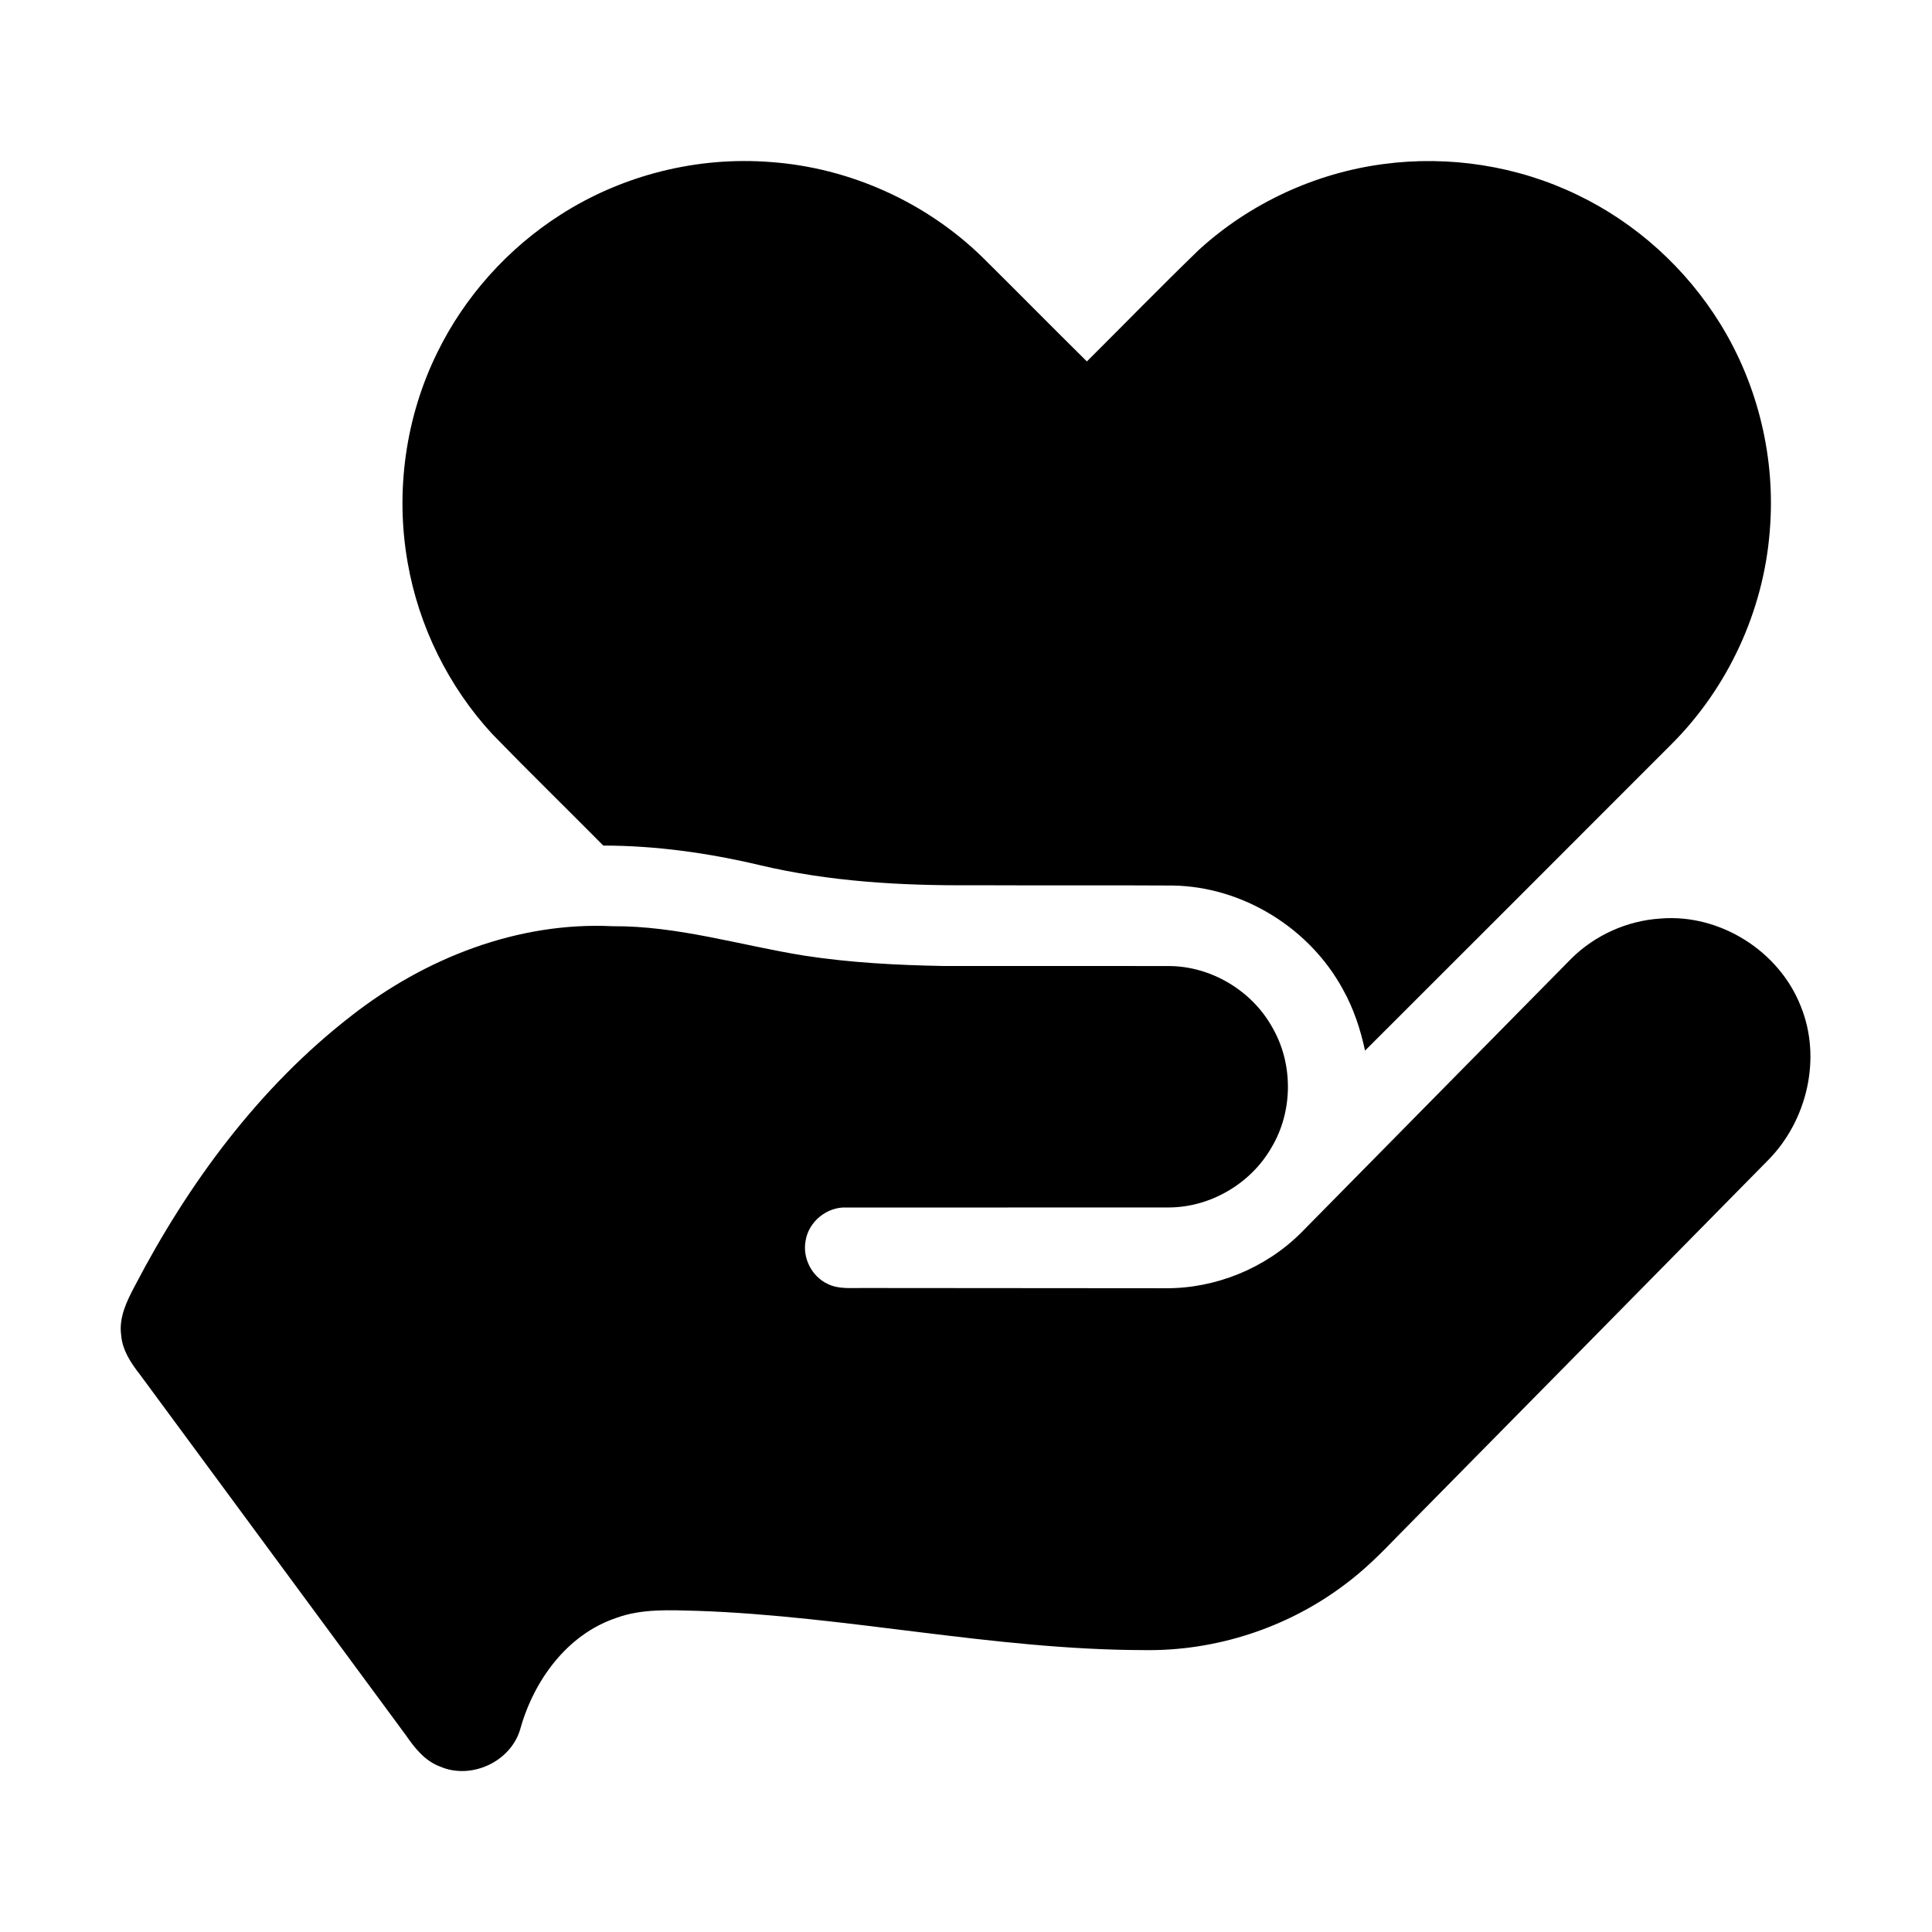 <?xml version="1.0" encoding="UTF-8" ?>
<!DOCTYPE svg PUBLIC "-//W3C//DTD SVG 1.1//EN" "http://www.w3.org/Graphics/SVG/1.1/DTD/svg11.dtd">
<svg width="1000pt" height="1000pt" viewBox="0 0 1000 1000" version="1.1" xmlns="http://www.w3.org/2000/svg">
<g id="#000000ff">
<path fill="#000000" opacity="1.00" d=" M 290.15 111.13 C 322.20 90.57 361.02 80.87 398.98 83.88 C 439.83 86.82 479.41 104.64 508.67 133.31 C 526.71 151.16 544.51 169.25 562.57 187.07 C 581.87 167.86 600.88 148.36 620.44 129.41 C 646.78 105.31 680.62 89.58 716.02 84.92 C 750.03 80.36 785.37 85.84 816.29 100.79 C 846.72 115.33 872.71 138.90 890.40 167.59 C 910.11 199.46 919.20 237.71 916.01 275.05 C 912.78 316.24 894.41 355.98 865.18 385.17 C 812.33 438.08 759.45 490.96 706.54 543.80 C 704.16 532.73 700.59 521.87 695.02 511.98 C 677.79 480.30 643.15 458.89 607.00 458.35 C 572.34 458.14 537.67 458.36 503.00 458.20 C 466.18 458.45 429.11 456.31 393.18 447.78 C 366.67 441.51 339.55 437.68 312.27 437.67 C 293.20 418.42 273.80 399.50 254.92 380.07 C 232.13 355.41 216.69 324.09 210.97 291.00 C 204.52 254.37 209.91 215.74 226.39 182.37 C 240.58 153.38 262.96 128.49 290.15 111.13 Z" />
<path fill="#000000" opacity="1.00" d=" M 859.41 475.44 C 890.12 472.85 920.91 492.22 932.09 520.88 C 942.99 547.64 935.40 579.94 915.32 600.34 C 851.50 665.17 787.63 729.96 723.75 794.74 C 715.08 803.75 706.19 812.66 696.12 820.12 C 666.45 842.56 629.19 854.70 592.00 854.09 C 514.48 853.95 438.33 836.43 360.97 833.77 C 346.79 833.42 332.12 832.50 318.58 837.57 C 293.25 846.24 276.14 870.14 269.22 895.18 C 264.24 911.99 243.69 921.38 227.67 914.32 C 219.84 911.42 214.56 904.65 209.98 898.01 C 164.16 835.84 118.34 773.68 72.49 711.54 C 67.78 705.54 63.30 698.84 62.71 691.01 C 61.46 681.93 65.62 673.48 69.73 665.71 C 97.48 612.48 134.09 562.77 181.82 525.80 C 220.02 495.91 268.07 477.03 317.04 479.41 C 350.80 479.16 383.23 489.33 416.26 494.63 C 439.99 498.29 464.02 499.54 488.00 499.99 C 527.01 500.02 566.03 499.97 605.05 500.02 C 626.79 500.10 647.86 512.65 658.45 531.61 C 669.49 550.50 669.34 575.28 658.07 594.04 C 647.37 612.65 626.54 624.89 605.05 624.98 C 549.34 625.03 493.63 624.98 437.92 625.00 C 428.00 624.63 418.61 632.27 417.01 642.06 C 415.23 651.01 420.12 660.70 428.39 664.55 C 434.16 667.45 440.78 666.55 447.01 666.67 C 499.01 666.72 551.01 666.74 603.02 666.79 C 628.99 667.03 654.82 656.55 673.26 638.26 C 719.95 590.95 766.54 543.54 813.24 496.24 C 825.47 484.05 842.19 476.54 859.41 475.44 Z" />
</g>
</svg>
